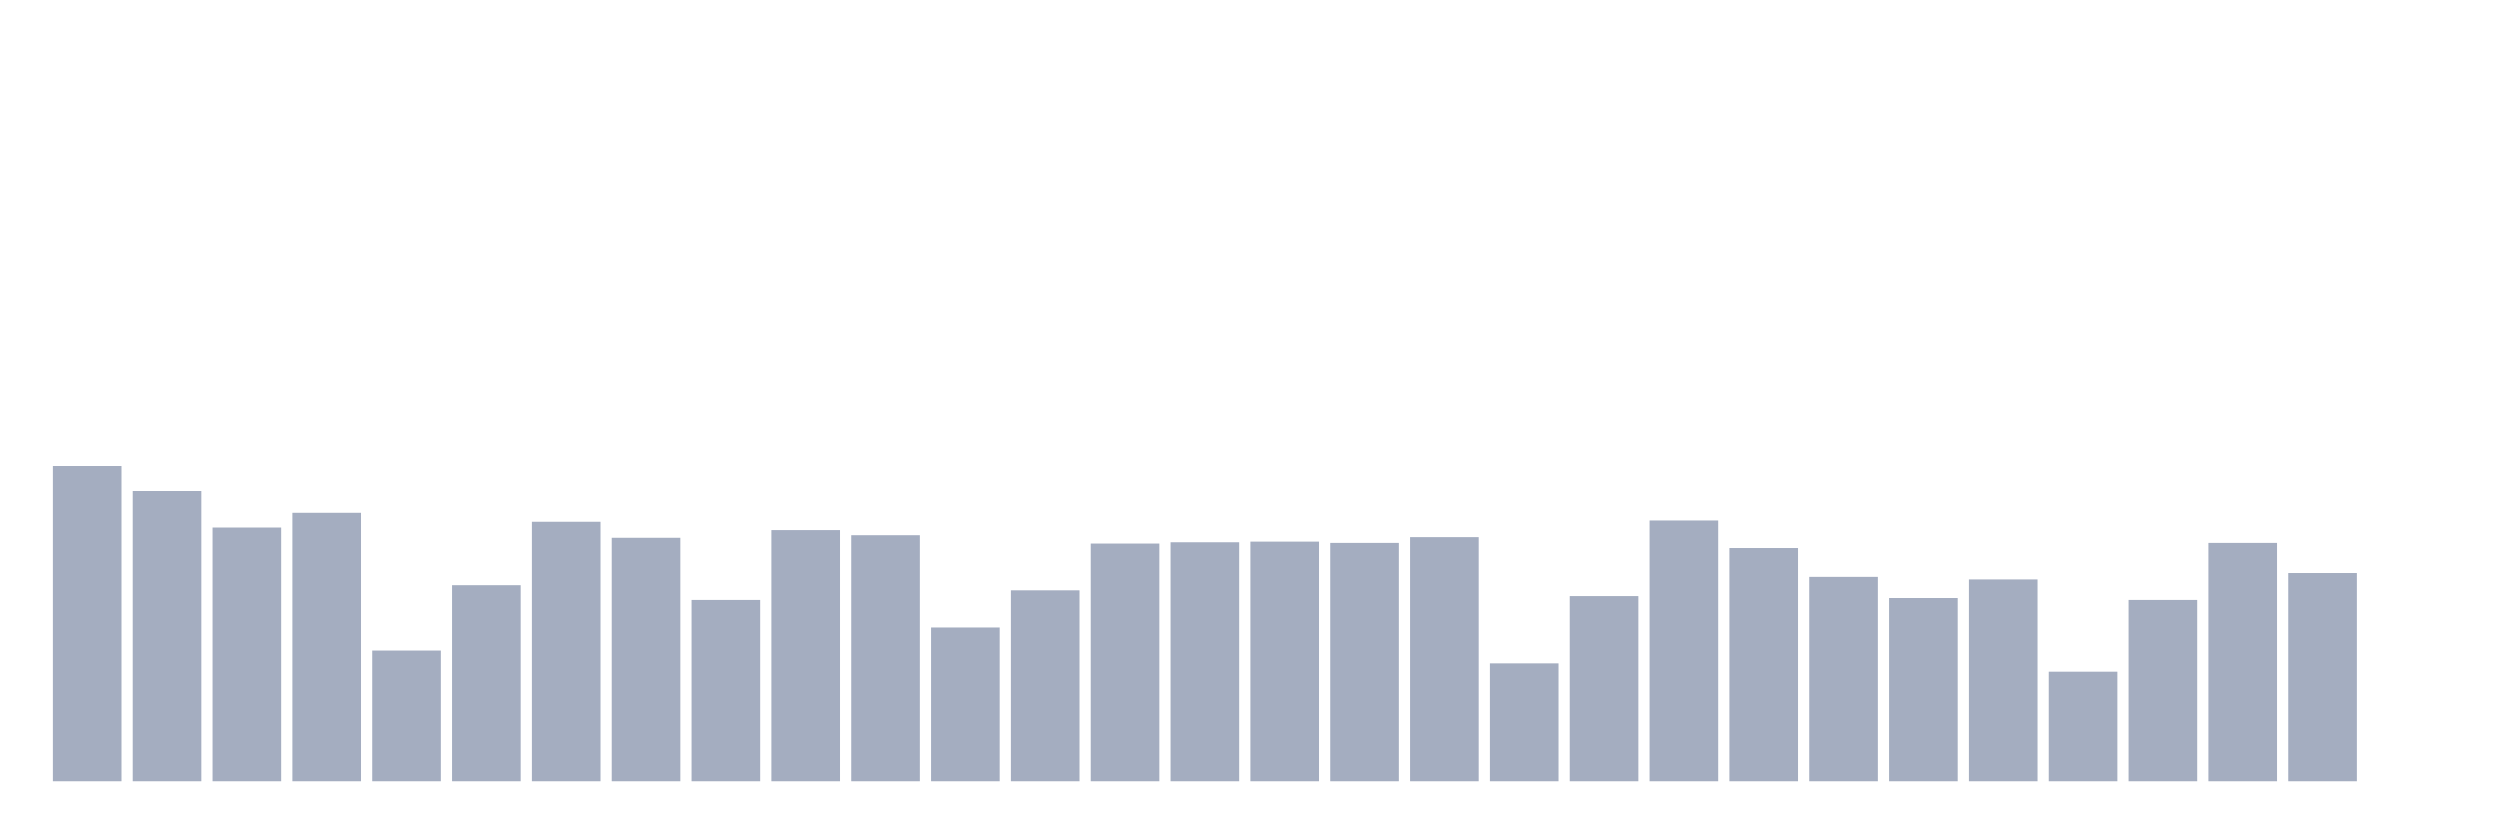 <svg xmlns="http://www.w3.org/2000/svg" viewBox="0 0 480 160"><g transform="translate(10,10)"><rect class="bar" x="0.153" width="13.175" y="79.473" height="60.527" fill="rgb(164,173,192)"></rect><rect class="bar" x="15.482" width="13.175" y="84.271" height="55.729" fill="rgb(164,173,192)"></rect><rect class="bar" x="30.81" width="13.175" y="91.283" height="48.717" fill="rgb(164,173,192)"></rect><rect class="bar" x="46.138" width="13.175" y="88.453" height="51.547" fill="rgb(164,173,192)"></rect><rect class="bar" x="61.466" width="13.175" y="114.903" height="25.097" fill="rgb(164,173,192)"></rect><rect class="bar" x="76.794" width="13.175" y="102.355" height="37.645" fill="rgb(164,173,192)"></rect><rect class="bar" x="92.123" width="13.175" y="90.176" height="49.824" fill="rgb(164,173,192)"></rect><rect class="bar" x="107.451" width="13.175" y="93.251" height="46.749" fill="rgb(164,173,192)"></rect><rect class="bar" x="122.779" width="13.175" y="105.185" height="34.815" fill="rgb(164,173,192)"></rect><rect class="bar" x="138.107" width="13.175" y="91.775" height="48.225" fill="rgb(164,173,192)"></rect><rect class="bar" x="153.436" width="13.175" y="92.759" height="47.241" fill="rgb(164,173,192)"></rect><rect class="bar" x="168.764" width="13.175" y="110.475" height="29.525" fill="rgb(164,173,192)"></rect><rect class="bar" x="184.092" width="13.175" y="103.339" height="36.661" fill="rgb(164,173,192)"></rect><rect class="bar" x="199.42" width="13.175" y="94.359" height="45.641" fill="rgb(164,173,192)"></rect><rect class="bar" x="214.748" width="13.175" y="94.112" height="45.888" fill="rgb(164,173,192)"></rect><rect class="bar" x="230.077" width="13.175" y="93.989" height="46.011" fill="rgb(164,173,192)"></rect><rect class="bar" x="245.405" width="13.175" y="94.236" height="45.764" fill="rgb(164,173,192)"></rect><rect class="bar" x="260.733" width="13.175" y="93.128" height="46.872" fill="rgb(164,173,192)"></rect><rect class="bar" x="276.061" width="13.175" y="117.364" height="22.636" fill="rgb(164,173,192)"></rect><rect class="bar" x="291.39" width="13.175" y="104.446" height="35.554" fill="rgb(164,173,192)"></rect><rect class="bar" x="306.718" width="13.175" y="89.93" height="50.07" fill="rgb(164,173,192)"></rect><rect class="bar" x="322.046" width="13.175" y="95.22" height="44.78" fill="rgb(164,173,192)"></rect><rect class="bar" x="337.374" width="13.175" y="100.756" height="39.244" fill="rgb(164,173,192)"></rect><rect class="bar" x="352.702" width="13.175" y="104.815" height="35.185" fill="rgb(164,173,192)"></rect><rect class="bar" x="368.031" width="13.175" y="101.248" height="38.752" fill="rgb(164,173,192)"></rect><rect class="bar" x="383.359" width="13.175" y="118.963" height="21.037" fill="rgb(164,173,192)"></rect><rect class="bar" x="398.687" width="13.175" y="105.185" height="34.815" fill="rgb(164,173,192)"></rect><rect class="bar" x="414.015" width="13.175" y="94.236" height="45.764" fill="rgb(164,173,192)"></rect><rect class="bar" x="429.344" width="13.175" y="100.018" height="39.982" fill="rgb(164,173,192)"></rect><rect class="bar" x="444.672" width="13.175" y="140" height="0" fill="rgb(164,173,192)"></rect></g></svg>